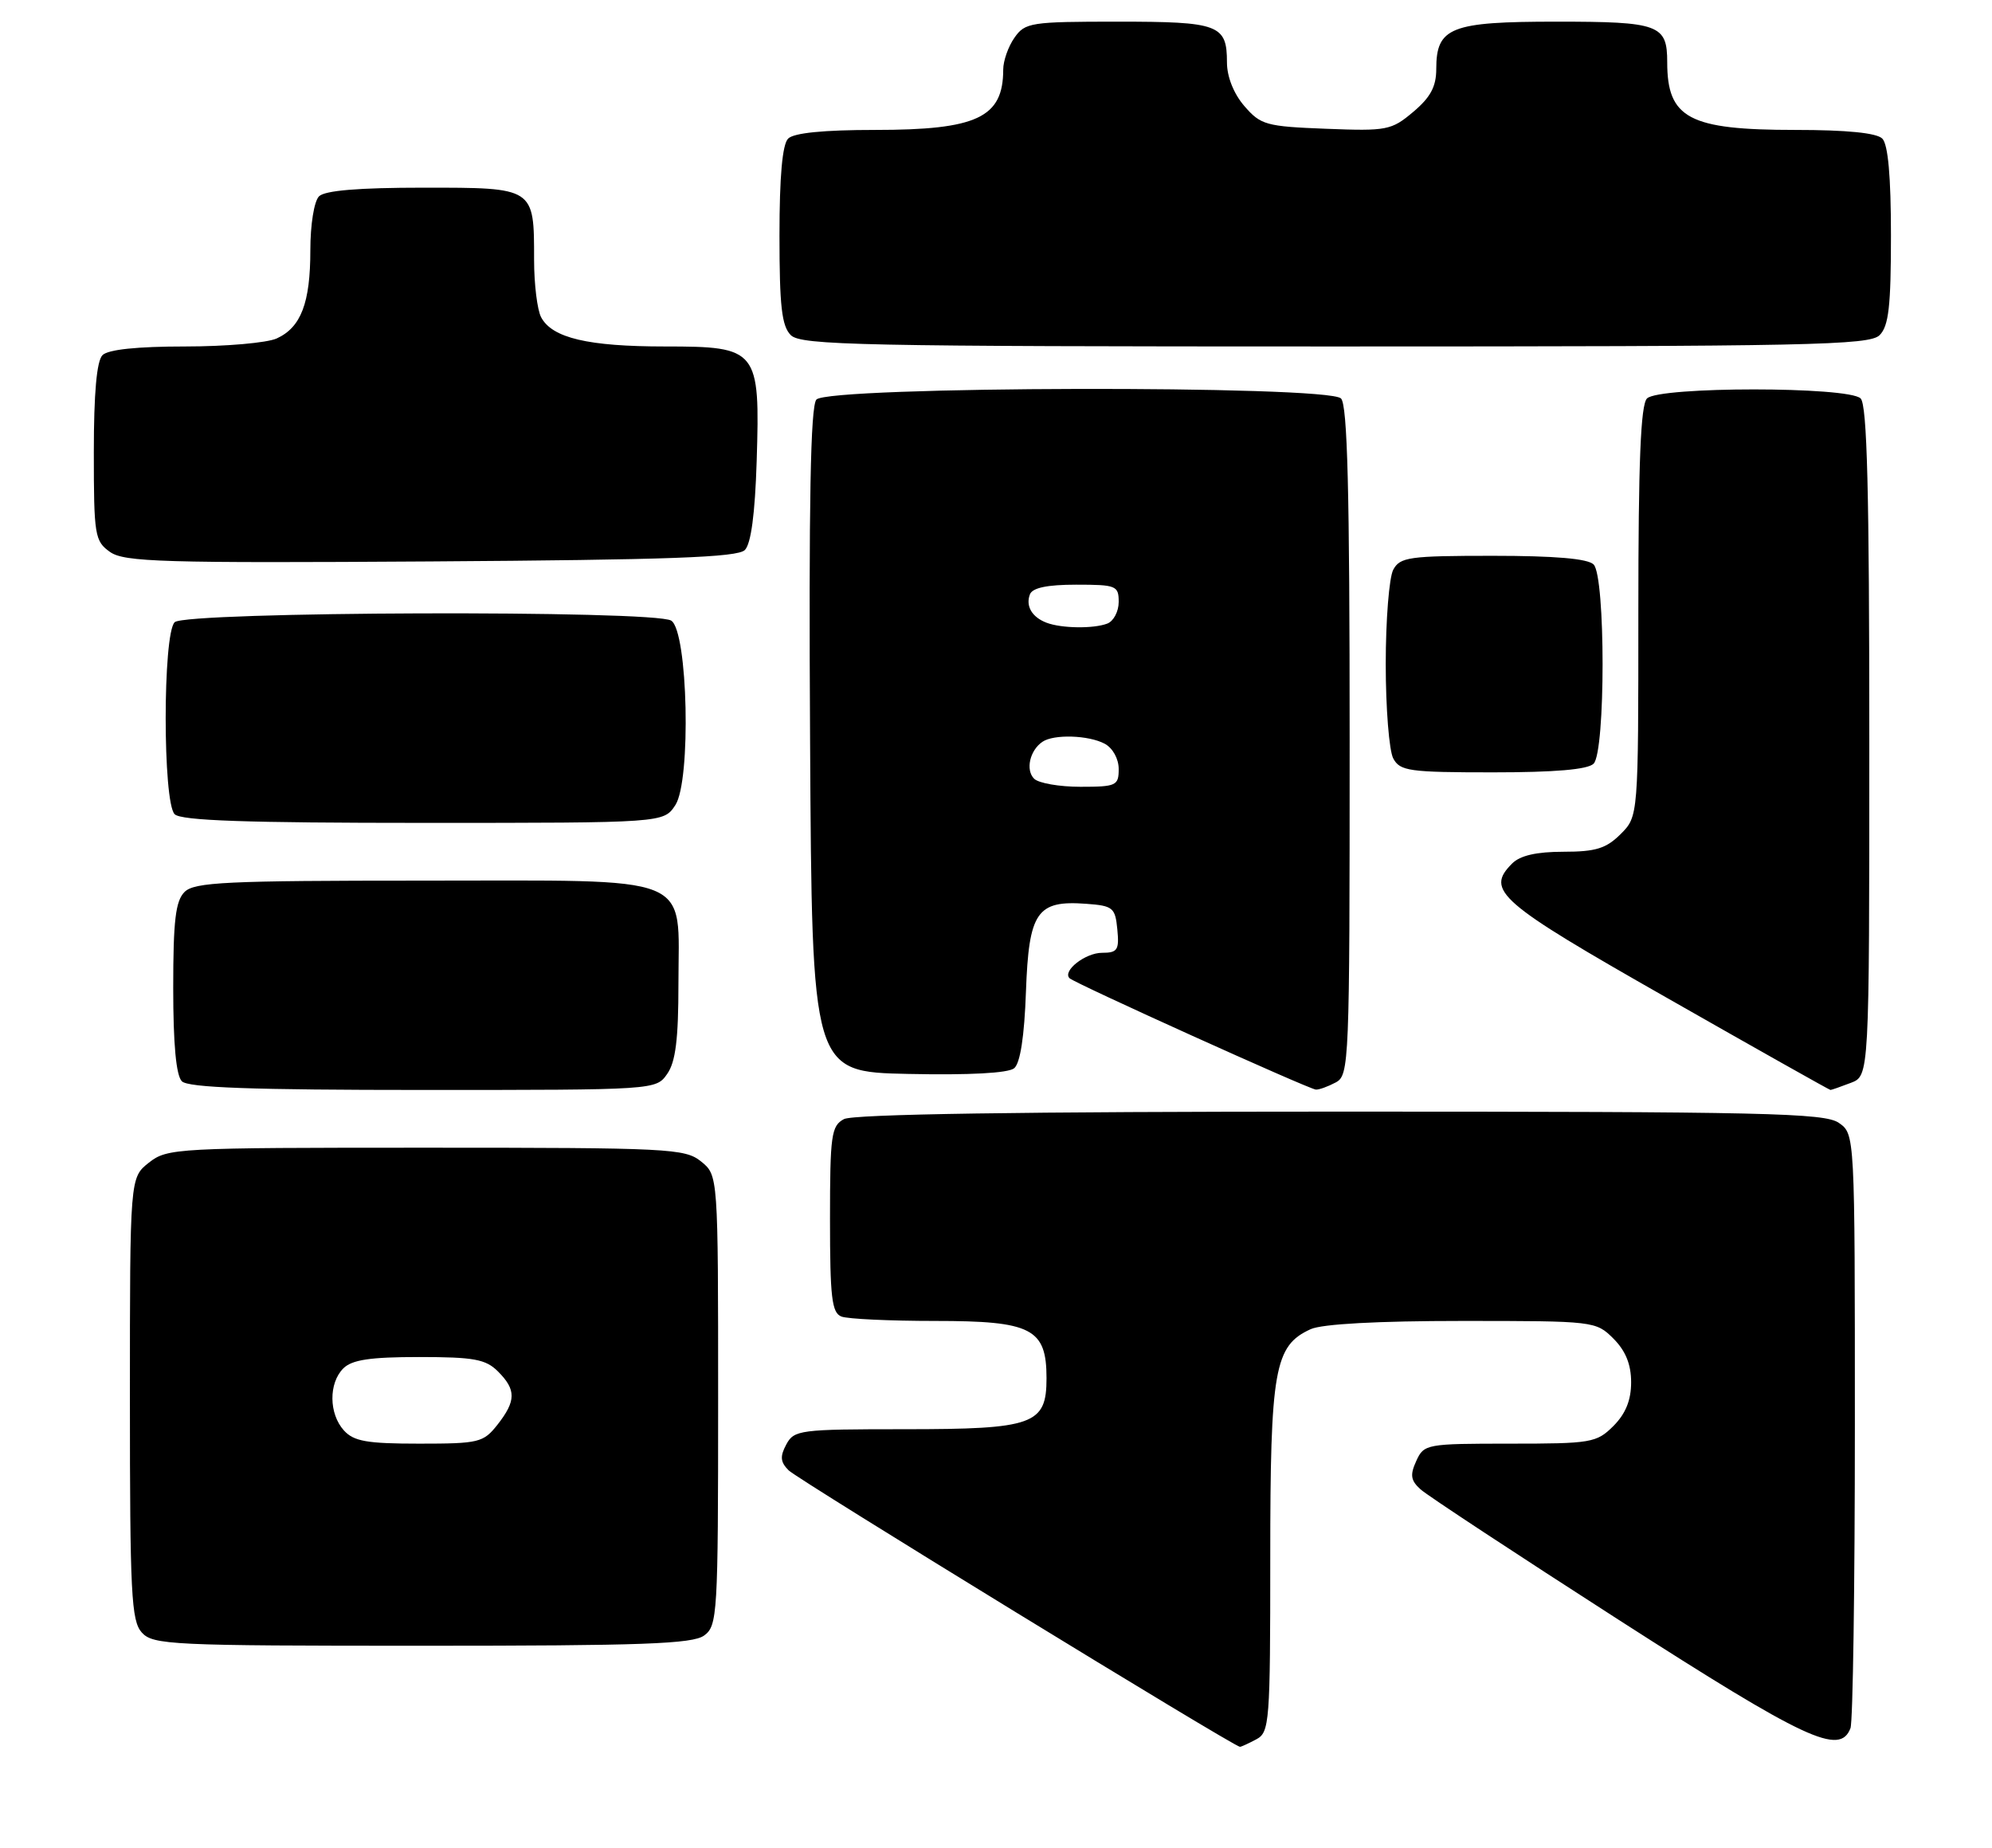<?xml version="1.0" encoding="UTF-8" standalone="no"?>
<!DOCTYPE svg PUBLIC "-//W3C//DTD SVG 1.1//EN" "http://www.w3.org/Graphics/SVG/1.1/DTD/svg11.dtd" >
<svg xmlns="http://www.w3.org/2000/svg" xmlns:xlink="http://www.w3.org/1999/xlink" version="1.1" viewBox="0 0 276 256">
 <g >
 <path fill="currentColor"
d=" M 174.07 240.96 C 175.90 239.99 176.00 238.63 176.00 215.87 C 176.00 189.65 176.57 186.43 181.60 184.14 C 183.18 183.42 190.89 183.00 202.59 183.00 C 220.90 183.00 221.12 183.03 223.55 185.45 C 225.24 187.15 226.00 189.02 226.00 191.50 C 226.00 193.98 225.24 195.85 223.55 197.55 C 221.21 199.88 220.49 200.00 209.21 200.00 C 197.63 200.00 197.29 200.06 196.23 202.40 C 195.34 204.34 195.46 205.10 196.82 206.33 C 197.74 207.17 210.12 215.31 224.31 224.43 C 250.23 241.07 254.92 243.26 256.39 239.42 C 256.73 238.55 257.00 219.67 257.00 197.47 C 257.00 157.11 257.00 157.11 254.78 155.56 C 252.82 154.19 244.59 154.00 185.71 154.00 C 141.55 154.00 118.21 154.35 116.93 155.04 C 115.18 155.98 115.00 157.24 115.00 168.93 C 115.00 179.73 115.25 181.88 116.58 182.39 C 117.45 182.73 123.30 183.00 129.58 183.00 C 142.96 183.00 145.00 184.05 145.00 190.94 C 145.00 197.36 143.23 198.00 125.31 198.00 C 110.81 198.00 110.02 198.10 108.94 200.12 C 108.05 201.78 108.12 202.55 109.27 203.70 C 110.56 204.99 170.98 242.00 171.80 242.00 C 171.98 242.00 173.00 241.53 174.07 240.96 Z  M 97.56 226.58 C 99.41 225.23 99.50 223.69 99.50 193.99 C 99.50 162.82 99.50 162.82 97.14 160.91 C 94.91 159.11 92.74 159.00 59.02 159.00 C 24.37 159.00 23.19 159.06 20.63 161.07 C 18.00 163.15 18.00 163.15 18.00 193.74 C 18.00 220.81 18.19 224.55 19.65 226.17 C 21.20 227.88 23.74 228.00 58.46 228.00 C 88.97 228.00 95.96 227.75 97.56 226.58 Z  M 92.44 148.78 C 93.61 147.12 94.00 143.96 94.00 136.28 C 94.00 120.88 96.78 122.00 58.57 122.00 C 31.33 122.00 26.93 122.21 25.57 123.57 C 24.32 124.82 24.00 127.54 24.00 136.87 C 24.00 144.66 24.40 149.00 25.20 149.80 C 26.08 150.68 34.90 151.00 58.64 151.00 C 90.83 151.00 90.89 151.00 92.44 148.78 Z  M 185.07 149.96 C 186.94 148.96 187.00 147.38 187.00 102.66 C 187.00 68.01 186.70 56.10 185.80 55.20 C 183.94 53.34 114.67 53.49 113.11 55.36 C 112.30 56.35 112.05 69.57 112.24 102.61 C 112.50 148.50 112.50 148.50 125.86 148.78 C 134.32 148.96 139.70 148.67 140.52 147.99 C 141.36 147.29 141.93 143.58 142.15 137.37 C 142.55 126.32 143.66 124.70 150.50 125.21 C 154.21 125.48 154.52 125.74 154.81 128.75 C 155.09 131.61 154.84 132.00 152.69 132.00 C 150.38 132.00 147.17 134.51 148.19 135.52 C 148.87 136.21 181.35 150.89 182.32 150.95 C 182.76 150.98 184.00 150.53 185.07 149.96 Z  M 256.43 150.02 C 259.00 149.05 259.00 149.05 259.00 102.72 C 259.00 68.03 258.70 56.10 257.80 55.20 C 256.13 53.53 229.87 53.53 228.20 55.20 C 227.32 56.08 227.00 64.03 227.00 84.75 C 227.00 113.09 227.00 113.09 224.55 115.55 C 222.54 117.55 221.10 118.00 216.62 118.00 C 212.90 118.00 210.62 118.52 209.52 119.62 C 205.77 123.37 207.59 124.95 230.94 138.23 C 243.28 145.26 253.48 151.00 253.62 151.00 C 253.76 151.00 255.02 150.56 256.43 150.02 Z  M 93.57 111.54 C 95.78 108.17 95.32 87.44 93.00 85.98 C 90.66 84.50 25.69 84.71 24.20 86.20 C 22.54 87.86 22.54 111.14 24.20 112.80 C 25.09 113.69 34.13 114.00 58.68 114.00 C 91.95 114.00 91.95 114.00 93.57 111.54 Z  M 220.80 105.80 C 222.46 104.14 222.46 79.86 220.80 78.20 C 219.99 77.39 215.43 77.00 206.84 77.00 C 195.24 77.00 193.98 77.18 193.04 78.93 C 192.47 80.00 192.00 85.88 192.00 92.00 C 192.00 98.12 192.47 104.00 193.04 105.07 C 193.98 106.82 195.24 107.00 206.84 107.00 C 215.43 107.00 219.99 106.61 220.80 105.80 Z  M 103.20 76.20 C 104.06 75.34 104.61 71.19 104.84 63.91 C 105.32 48.38 105.02 48.00 92.13 48.00 C 81.49 48.00 76.51 46.83 74.98 43.96 C 74.44 42.95 74.00 39.37 74.00 36.00 C 74.00 25.93 74.10 26.00 58.66 26.00 C 49.68 26.00 45.01 26.39 44.20 27.20 C 43.52 27.88 43.00 31.12 43.00 34.65 C 43.00 41.97 41.71 45.35 38.34 46.89 C 37.00 47.50 31.29 48.00 25.65 48.00 C 19.01 48.00 14.98 48.42 14.20 49.20 C 13.40 50.00 13.00 54.45 13.00 62.64 C 13.00 74.20 13.13 74.97 15.25 76.47 C 17.23 77.86 22.53 78.02 59.70 77.78 C 92.66 77.56 102.19 77.22 103.20 76.20 Z  M 260.43 46.43 C 261.69 45.17 262.00 42.41 262.00 32.63 C 262.00 24.45 261.60 20.00 260.80 19.20 C 260.01 18.41 255.86 18.00 248.75 18.00 C 234.03 18.00 231.00 16.40 231.00 8.62 C 231.00 3.41 229.89 3.00 215.63 3.00 C 200.98 3.00 199.00 3.78 199.00 9.57 C 199.00 12.00 198.19 13.50 195.81 15.50 C 192.79 18.05 192.16 18.17 183.73 17.84 C 175.41 17.52 174.67 17.31 172.41 14.69 C 170.93 12.98 170.00 10.63 170.00 8.64 C 170.00 3.41 168.89 3.00 154.86 3.00 C 142.82 3.00 142.03 3.12 140.56 5.22 C 139.70 6.44 139.00 8.43 139.00 9.64 C 139.00 16.29 135.37 18.00 121.25 18.00 C 114.14 18.00 109.99 18.41 109.20 19.20 C 108.40 20.00 108.00 24.45 108.00 32.63 C 108.00 42.41 108.31 45.17 109.57 46.43 C 110.97 47.83 119.19 48.00 185.00 48.00 C 250.81 48.00 259.03 47.83 260.43 46.43 Z  M 47.65 198.17 C 45.56 195.86 45.52 191.62 47.57 189.57 C 48.77 188.38 51.29 188.00 58.07 188.00 C 65.67 188.00 67.30 188.30 69.00 190.00 C 71.53 192.53 71.52 194.07 68.93 197.37 C 66.97 199.85 66.37 200.00 58.08 200.00 C 50.85 200.00 49.02 199.68 47.65 198.17 Z  M 143.28 107.88 C 142.07 106.67 142.68 103.96 144.43 102.77 C 146.00 101.69 150.83 101.84 153.07 103.04 C 154.17 103.63 155.00 105.12 155.00 106.54 C 155.00 108.84 154.67 109.00 149.70 109.00 C 146.78 109.00 143.90 108.50 143.28 107.88 Z  M 145.00 86.27 C 142.98 85.50 142.08 83.96 142.70 82.34 C 143.05 81.43 145.10 81.00 149.11 81.00 C 154.66 81.00 155.00 81.14 155.00 83.39 C 155.00 84.71 154.29 86.06 153.42 86.39 C 151.51 87.12 147.07 87.06 145.00 86.27 Z "/>
</g>
</svg>